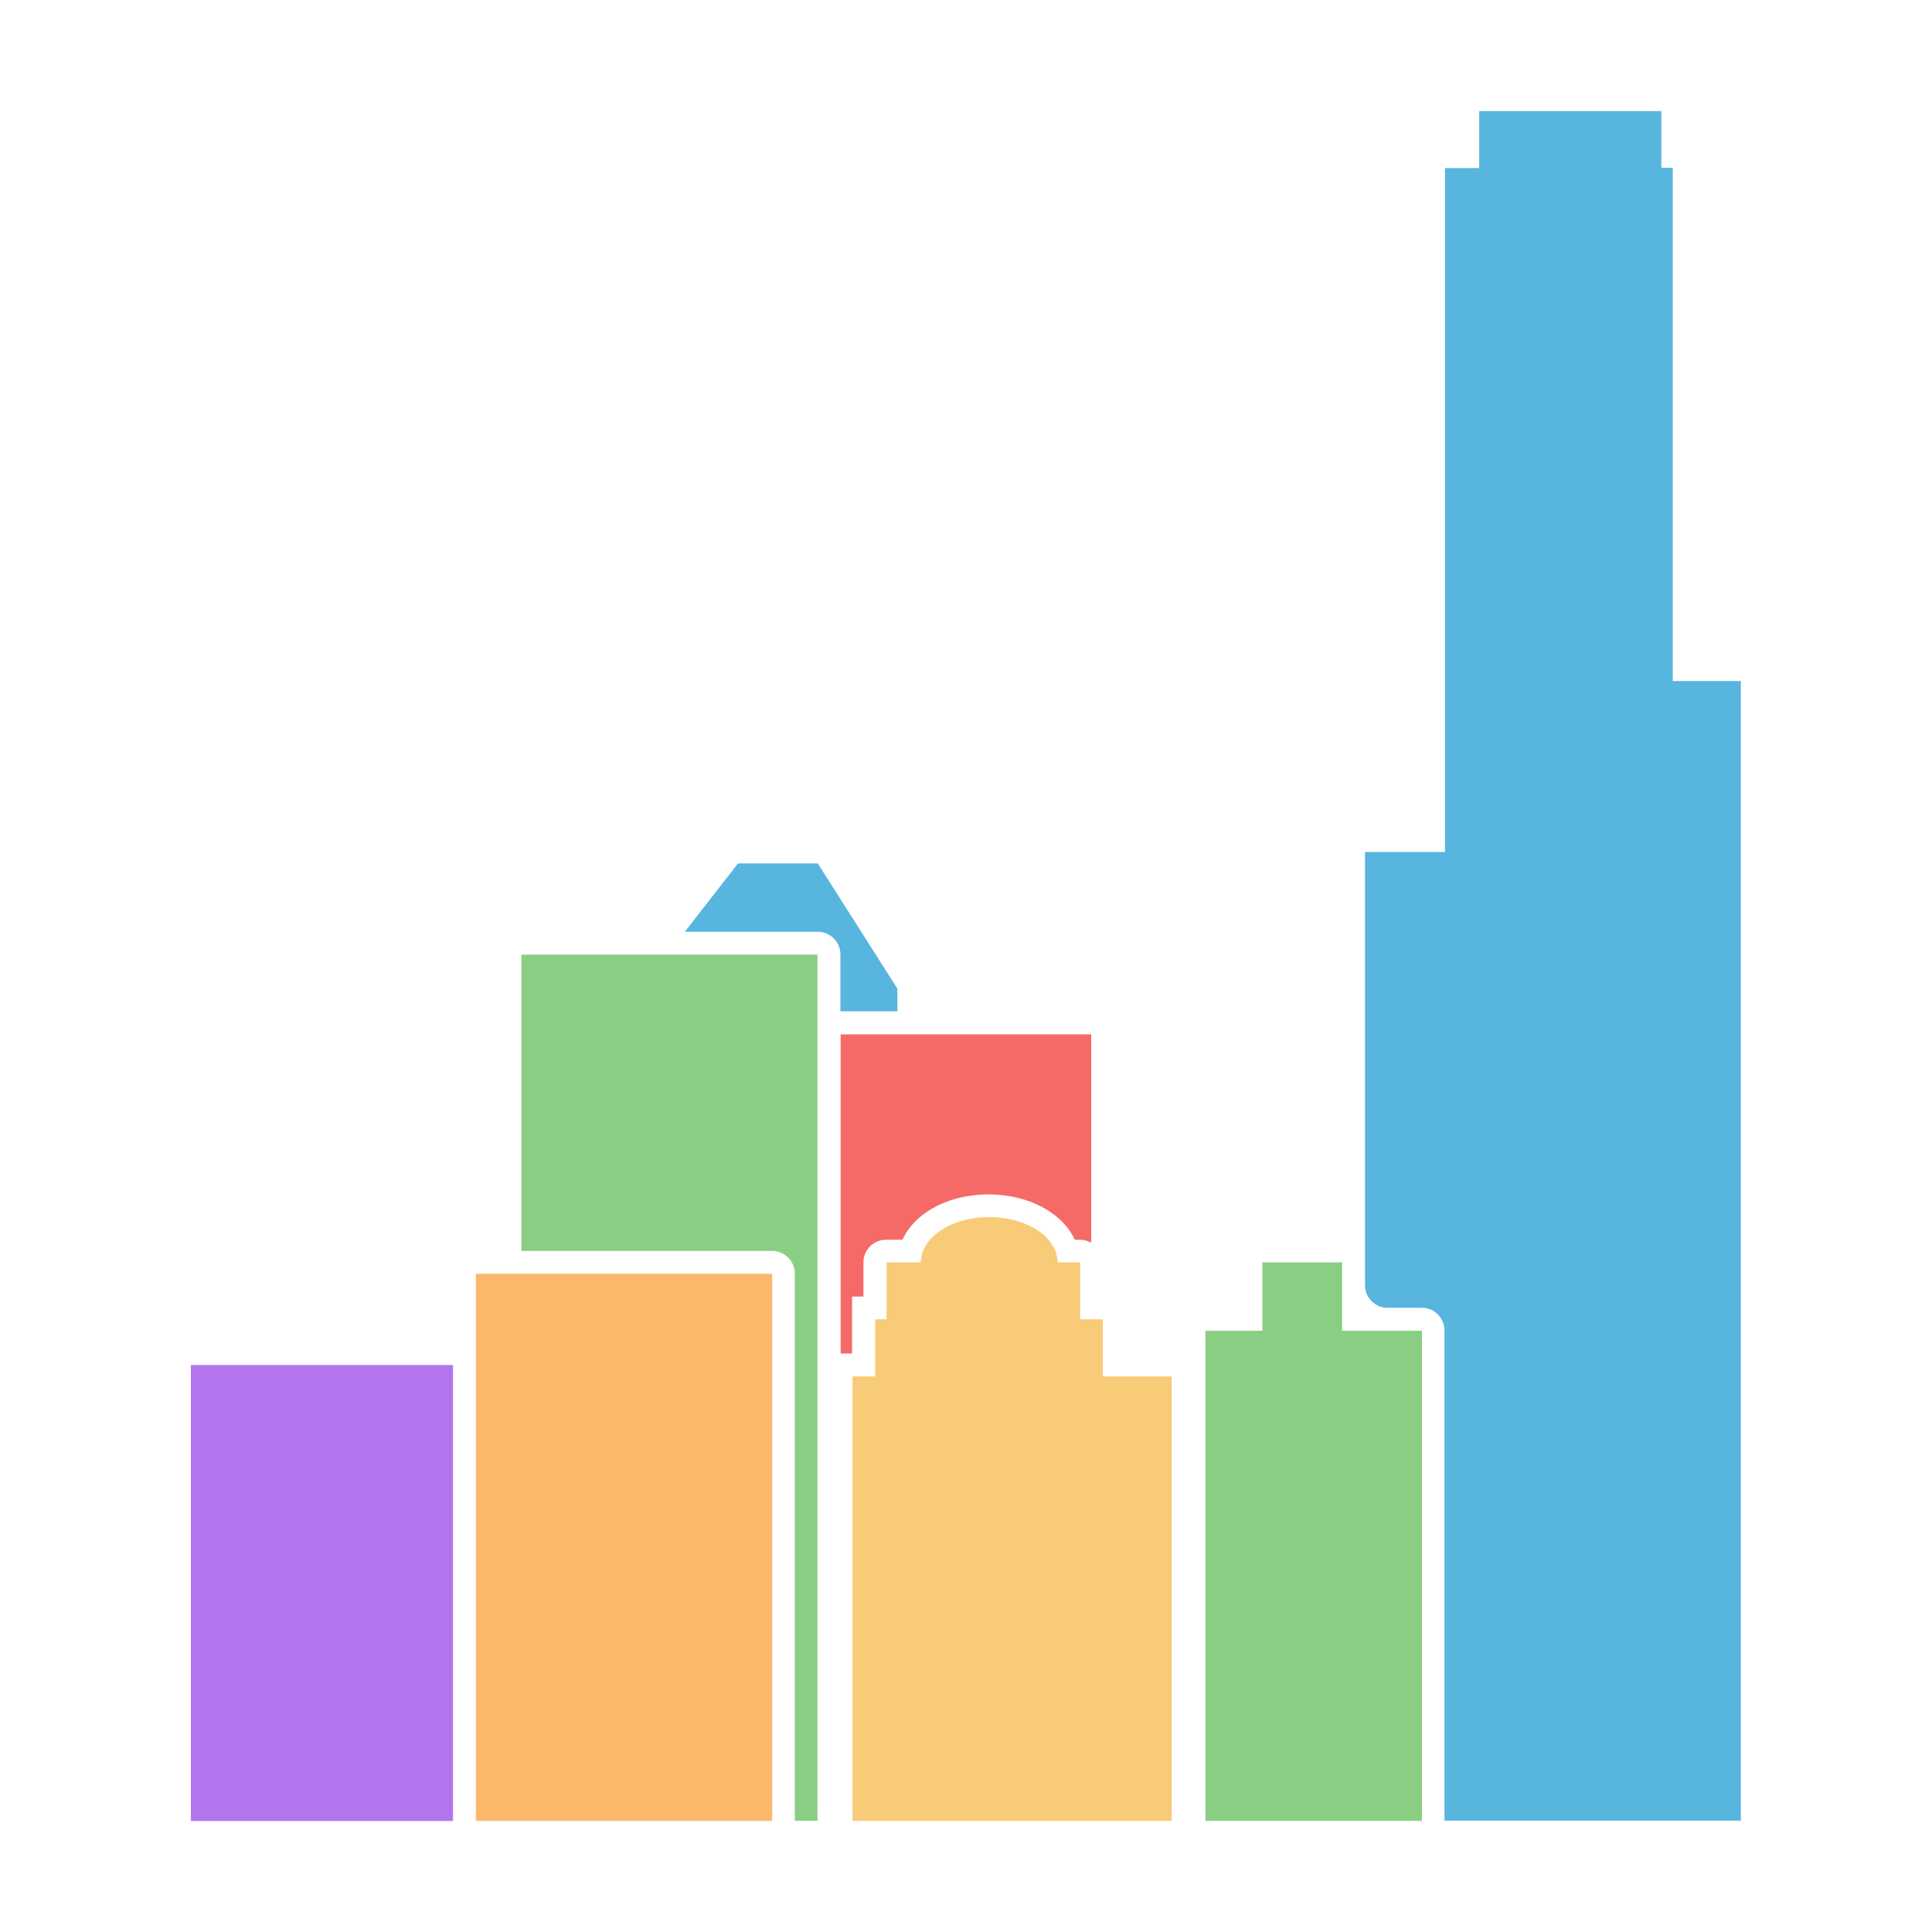 <svg id="4a83777f-973a-4841-ba6f-36e0b16f7027" data-name="Layer 1" xmlns="http://www.w3.org/2000/svg" viewBox="0 0 256 256"><title>UCColor</title><path d="M221.65,90.24v-68h-1.51V14.72H196v7.55h-4.53V112.9H180.87v57.39a3,3,0,0,0,3,3h4.53a3,3,0,0,1,3,3v64.95h39.27v-151Z" style="fill:#58b5de"/><polygon points="177.84 176.33 177.84 167.27 167.27 167.27 167.27 176.33 159.72 176.33 159.72 241.28 188.42 241.28 188.42 176.33 177.84 176.33" style="fill:#8ace84"/><path d="M146.13,182.38v-7.56h-3v-7.55h-3c0-3.34-4.05-6-9.06-6s-9.06,2.7-9.06,6h-4.53v7.55h-1.51v7.56h-3v58.9h42.29v-58.9Z" style="fill:#f7cb77"/><rect x="63.05" y="168.78" width="39.27" height="72.5" style="fill:#fcb96c"/><rect x="25.29" y="180.87" width="34.74" height="60.42" style="fill:#b474ee"/><path d="M111.39,137.06v42.29h1.51V171.8h1.51v-4.53a3,3,0,0,1,3-3h2.17c1.62-3.55,6.06-6,11.42-6s9.8,2.49,11.42,6h.66a3,3,0,0,1,1.51.42V137.06Z" style="fill:#f56a67"/><path d="M108.36,114.41H97.79l-7.05,9.06h17.62a3,3,0,0,1,3,3V134h7.55v-3Z" style="fill:#58b5de"/><path d="M69.09,126.49v39.27h33.23a3,3,0,0,1,3,3v72.5h3V126.49Z" style="fill:#8ace84"/></svg>